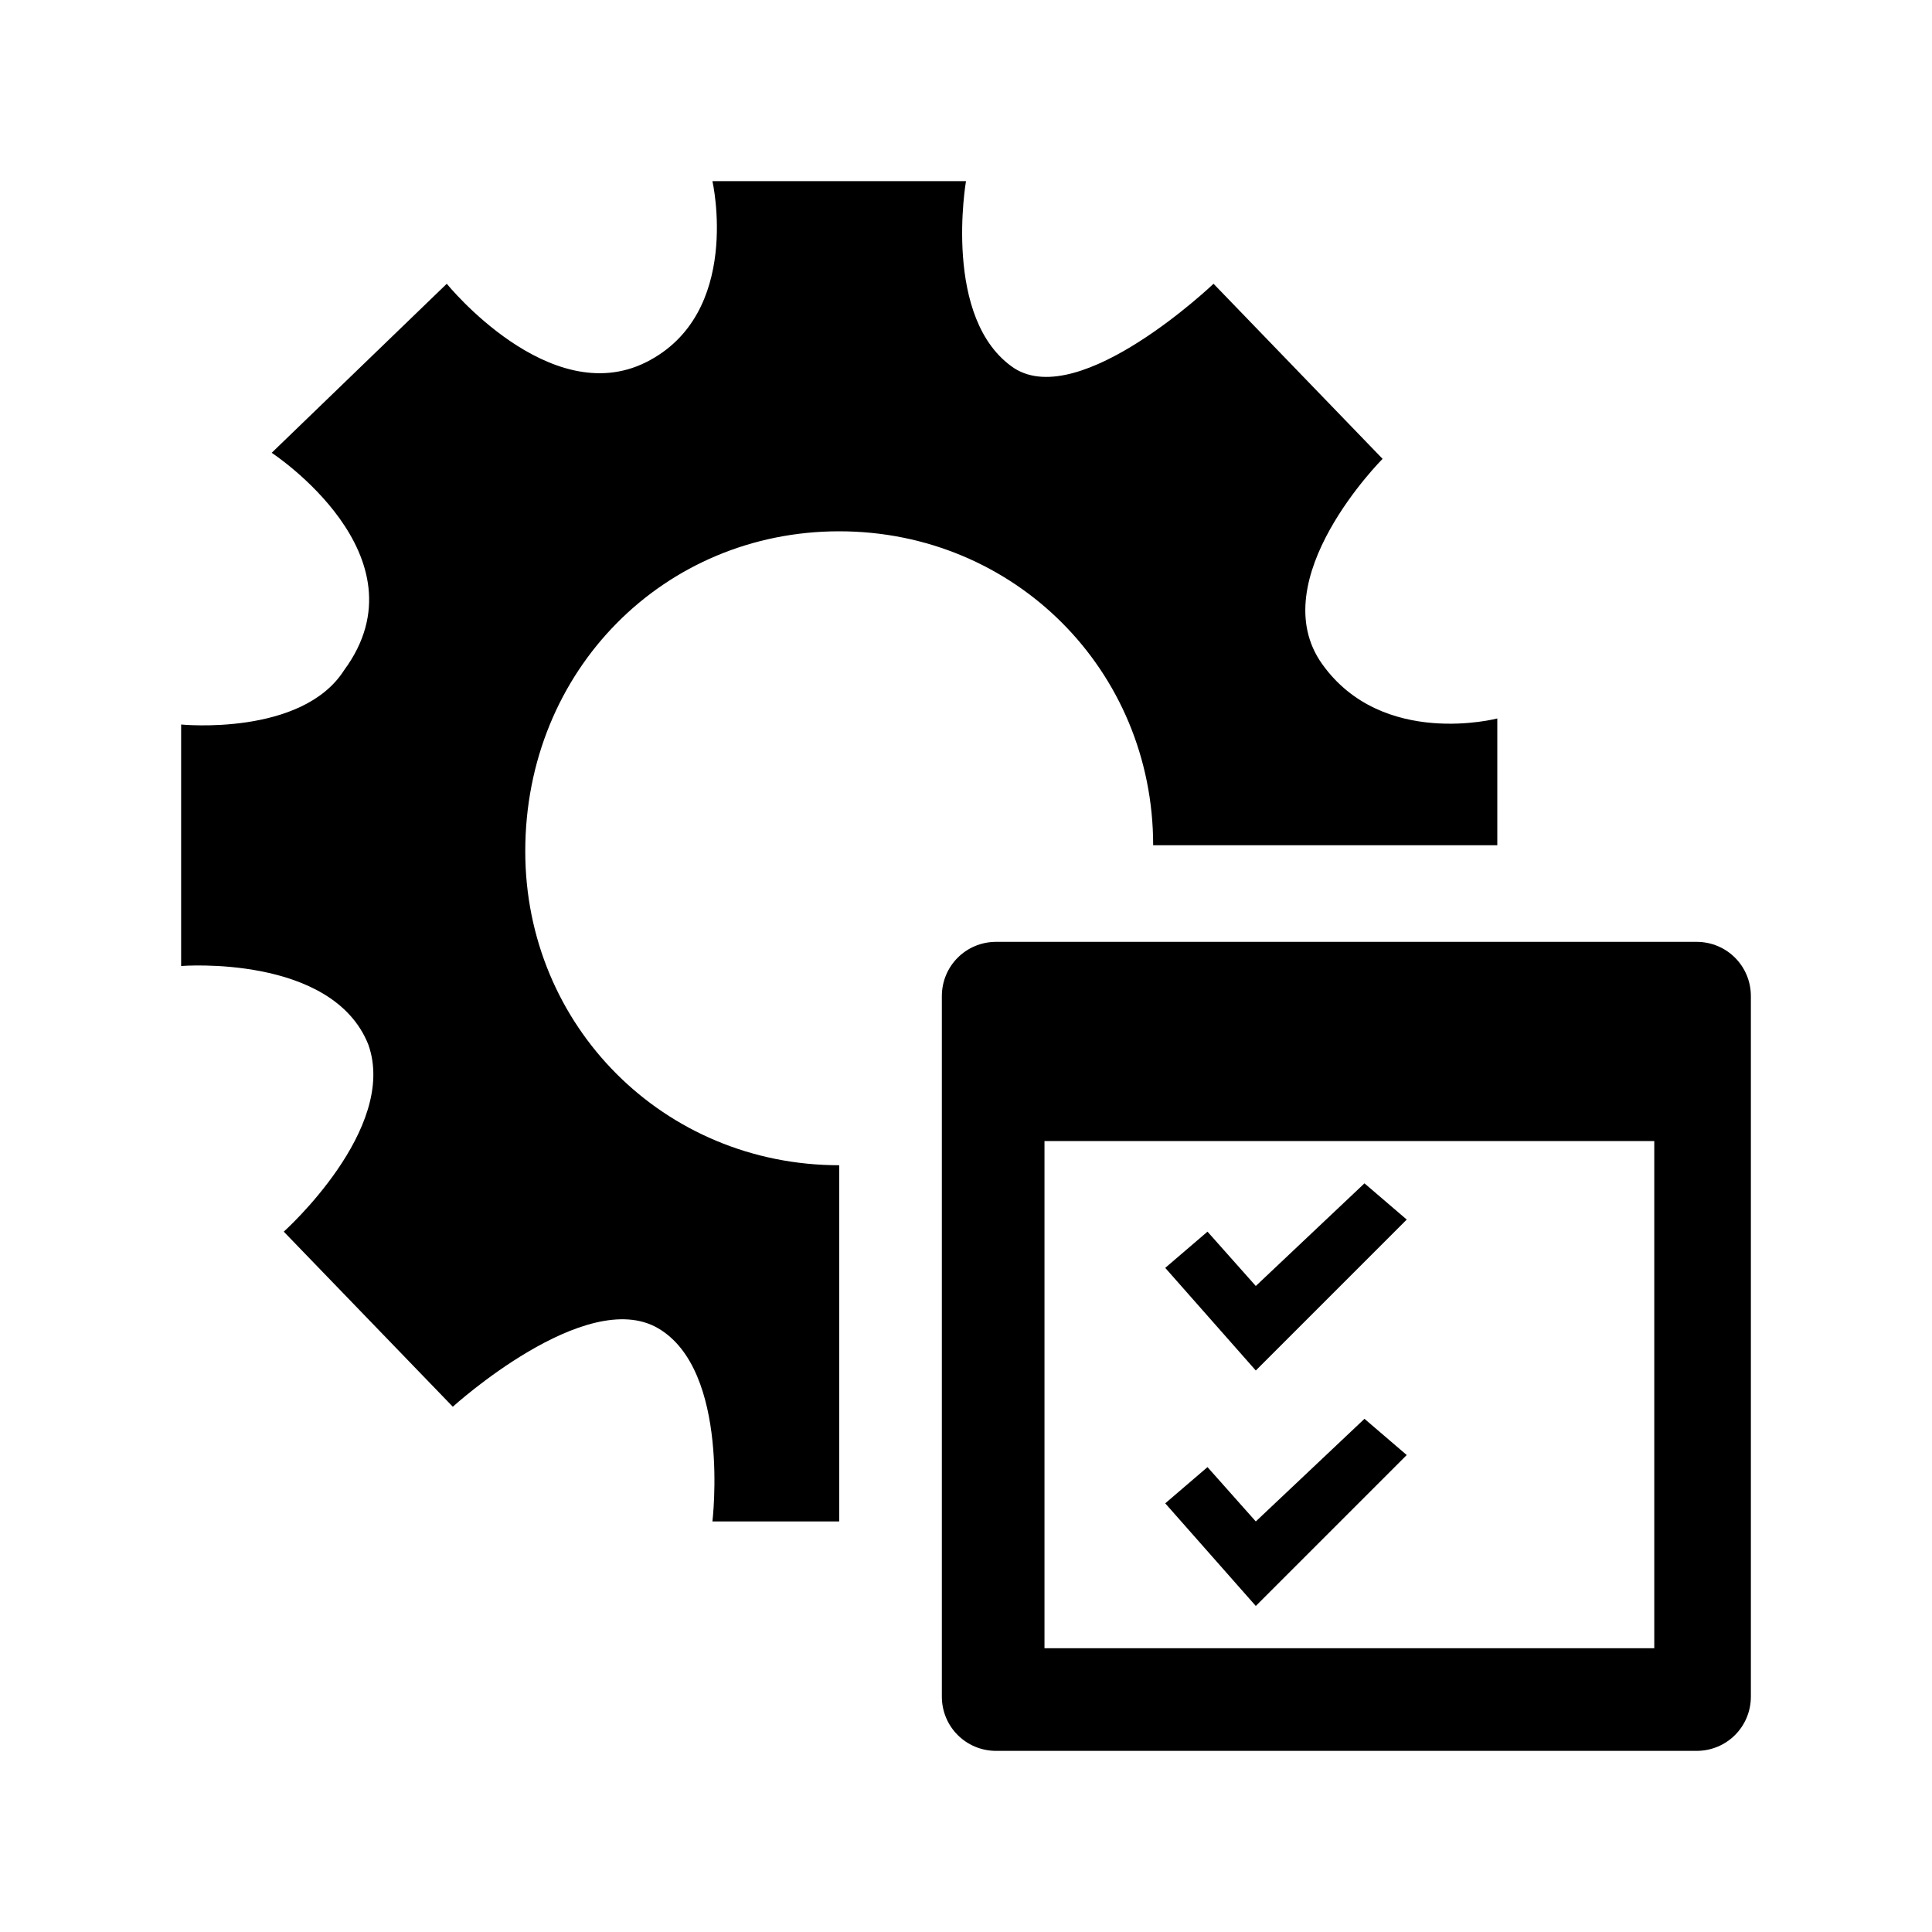 <!-- Generated by IcoMoon.io -->
<svg version="1.1" xmlns="http://www.w3.org/2000/svg" width="64" height="64" viewBox="0 0 64 64">
<title>automated_rules</title>
<path d="M46.6 40.4l-1.4-1.2-3.6 3.4-1.6-1.8-1.4 1.2 3 3.4 5-5zM27.8 17.6c5.8 0 10.4 4.6 10.4 10.4 8.2 0 11.4 0 11.4 0v-4.2c0 0-3.8 1-5.8-1.8s2-6.8 2-6.8l-5.6-5.8c0 0-4.4 4.2-6.6 2.8-2.4-1.6-1.6-6.2-1.6-6.2h-8.4c0 0 1 4.4-2.2 6s-6.6-2.6-6.6-2.6l-5.8 5.6c0 0 5.2 3.4 2.4 7.2-1.4 2.2-5.4 1.8-5.4 1.8v8c0 0 5-0.4 6.2 2.6 1 2.8-2.8 6.2-2.8 6.2l5.6 5.8c0 0 4.4-4 6.8-2.6s1.8 6.4 1.8 6.4h4.2c0 0 0-7.8 0-11.8-5.8 0-10.4-4.6-10.4-10.4 0-6 4.6-10.6 10.4-10.6zM56.2 31.2h-23.2c-1 0-1.8 0.8-1.8 1.8v23.2c0 1 0.8 1.8 1.8 1.8h23.2c1 0 1.8-0.8 1.8-1.8v-23.2c0-1-0.8-1.8-1.8-1.8zM54.6 54.6h-20v-16.8h20.2v16.8zM46.6 48.2l-1.4-1.2-3.6 3.4-1.6-1.8-1.4 1.2 3 3.4 5-5z"></path>
</svg>

